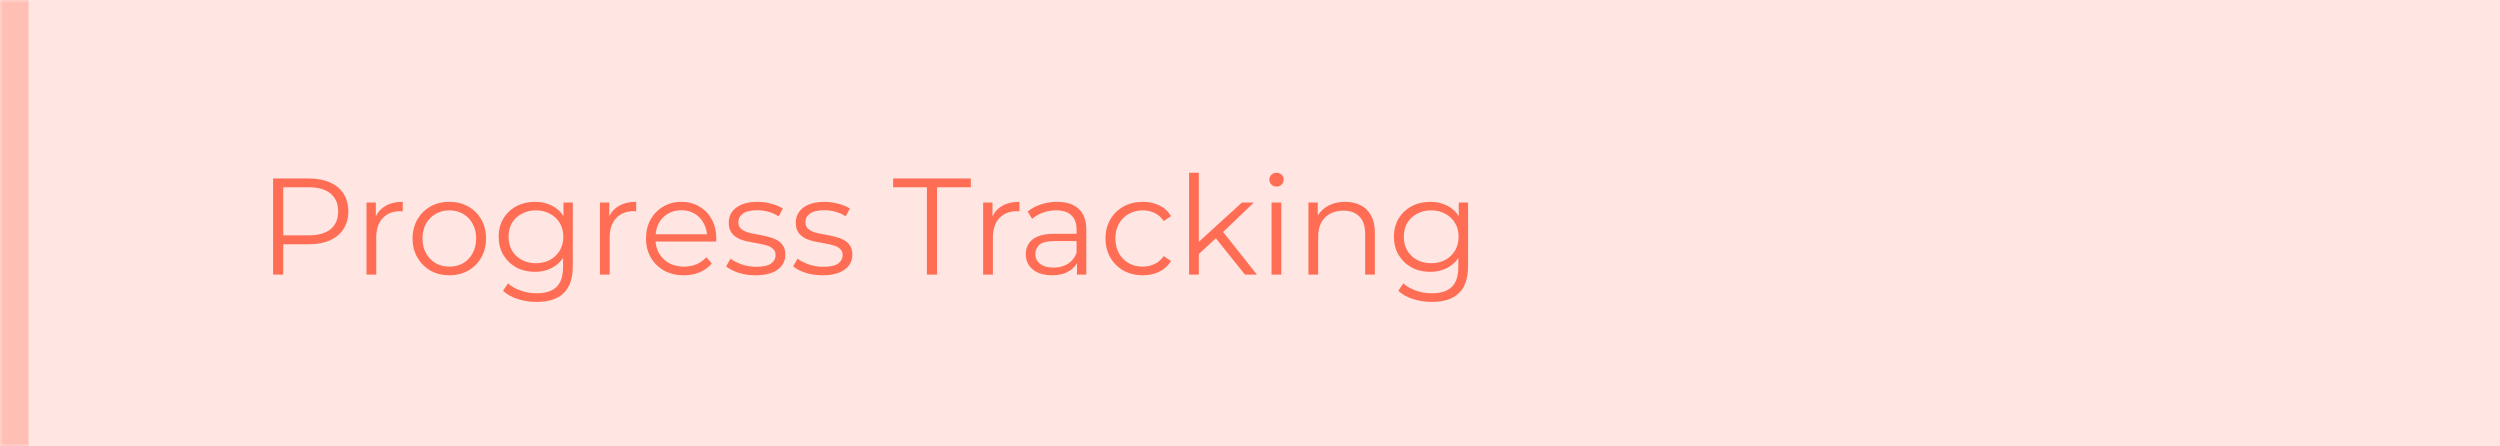 <svg width="437" height="78" viewBox="0 0 437 78" fill="none" xmlns="http://www.w3.org/2000/svg">
<mask id="path-1-inside-1_543_1227" fill="white">
<path d="M0 0H437V78H0V0Z"/>
</mask>
<path d="M0 0H437V78H0V0Z" fill="#FFE6E2"/>
<path d="M5 78V0H-5V78H5Z" fill="#FFBFB4" mask="url(#path-1-inside-1_543_1227)"/>
<path d="M47.736 48V31.2H54.024C55.448 31.2 56.672 31.432 57.696 31.896C58.72 32.344 59.504 33 60.048 33.864C60.608 34.712 60.888 35.744 60.888 36.96C60.888 38.144 60.608 39.168 60.048 40.032C59.504 40.88 58.72 41.536 57.696 42C56.672 42.464 55.448 42.696 54.024 42.696H48.72L49.512 41.856V48H47.736ZM49.512 42L48.72 41.136H53.976C55.656 41.136 56.928 40.776 57.792 40.056C58.672 39.32 59.112 38.288 59.112 36.96C59.112 35.616 58.672 34.576 57.792 33.84C56.928 33.104 55.656 32.736 53.976 32.736H48.72L49.512 31.896V42ZM64.064 48V35.4H65.695V38.832L65.528 38.232C65.879 37.272 66.472 36.544 67.303 36.048C68.135 35.536 69.168 35.28 70.4 35.28V36.936C70.335 36.936 70.272 36.936 70.207 36.936C70.144 36.92 70.079 36.912 70.016 36.912C68.688 36.912 67.647 37.32 66.895 38.136C66.144 38.936 65.767 40.08 65.767 41.568V48H64.064ZM78.528 48.12C77.312 48.12 76.216 47.848 75.24 47.304C74.28 46.744 73.52 45.984 72.96 45.024C72.4 44.048 72.12 42.936 72.12 41.688C72.12 40.424 72.4 39.312 72.96 38.352C73.52 37.392 74.28 36.64 75.24 36.096C76.2 35.552 77.296 35.28 78.528 35.28C79.776 35.28 80.88 35.552 81.84 36.096C82.816 36.64 83.576 37.392 84.12 38.352C84.68 39.312 84.96 40.424 84.96 41.688C84.96 42.936 84.68 44.048 84.12 45.024C83.576 45.984 82.816 46.744 81.84 47.304C80.864 47.848 79.76 48.12 78.528 48.12ZM78.528 46.608C79.44 46.608 80.248 46.408 80.952 46.008C81.656 45.592 82.208 45.016 82.608 44.28C83.024 43.528 83.232 42.664 83.232 41.688C83.232 40.696 83.024 39.832 82.608 39.096C82.208 38.36 81.656 37.792 80.952 37.392C80.248 36.976 79.448 36.768 78.552 36.768C77.656 36.768 76.856 36.976 76.152 37.392C75.448 37.792 74.888 38.36 74.472 39.096C74.056 39.832 73.848 40.696 73.848 41.688C73.848 42.664 74.056 43.528 74.472 44.28C74.888 45.016 75.448 45.592 76.152 46.008C76.856 46.408 77.648 46.608 78.528 46.608ZM93.814 52.776C92.662 52.776 91.558 52.608 90.502 52.272C89.447 51.936 88.591 51.456 87.934 50.832L88.799 49.536C89.391 50.064 90.118 50.48 90.983 50.784C91.862 51.104 92.79 51.264 93.766 51.264C95.367 51.264 96.543 50.888 97.294 50.136C98.046 49.4 98.422 48.248 98.422 46.68V43.536L98.662 41.376L98.495 39.216V35.4H100.127V46.464C100.127 48.64 99.591 50.232 98.519 51.24C97.463 52.264 95.894 52.776 93.814 52.776ZM93.502 47.52C92.302 47.52 91.222 47.264 90.263 46.752C89.302 46.224 88.543 45.496 87.983 44.568C87.439 43.64 87.166 42.576 87.166 41.376C87.166 40.176 87.439 39.12 87.983 38.208C88.543 37.28 89.302 36.56 90.263 36.048C91.222 35.536 92.302 35.28 93.502 35.28C94.623 35.28 95.63 35.512 96.526 35.976C97.422 36.44 98.135 37.128 98.662 38.04C99.191 38.952 99.454 40.064 99.454 41.376C99.454 42.688 99.191 43.8 98.662 44.712C98.135 45.624 97.422 46.32 96.526 46.8C95.63 47.28 94.623 47.52 93.502 47.52ZM93.671 46.008C94.599 46.008 95.422 45.816 96.142 45.432C96.862 45.032 97.43 44.488 97.847 43.8C98.263 43.096 98.471 42.288 98.471 41.376C98.471 40.464 98.263 39.664 97.847 38.976C97.43 38.288 96.862 37.752 96.142 37.368C95.422 36.968 94.599 36.768 93.671 36.768C92.758 36.768 91.934 36.968 91.198 37.368C90.478 37.752 89.91 38.288 89.495 38.976C89.094 39.664 88.894 40.464 88.894 41.376C88.894 42.288 89.094 43.096 89.495 43.8C89.91 44.488 90.478 45.032 91.198 45.432C91.934 45.816 92.758 46.008 93.671 46.008ZM104.868 48V35.4H106.5V38.832L106.332 38.232C106.684 37.272 107.276 36.544 108.108 36.048C108.94 35.536 109.972 35.28 111.204 35.28V36.936C111.14 36.936 111.076 36.936 111.012 36.936C110.948 36.92 110.884 36.912 110.82 36.912C109.492 36.912 108.452 37.32 107.7 38.136C106.948 38.936 106.572 40.08 106.572 41.568V48H104.868ZM119.548 48.12C118.236 48.12 117.084 47.848 116.092 47.304C115.1 46.744 114.324 45.984 113.764 45.024C113.204 44.048 112.924 42.936 112.924 41.688C112.924 40.44 113.188 39.336 113.716 38.376C114.26 37.416 114.996 36.664 115.924 36.12C116.868 35.56 117.924 35.28 119.092 35.28C120.276 35.28 121.324 35.552 122.236 36.096C123.164 36.624 123.892 37.376 124.42 38.352C124.948 39.312 125.212 40.424 125.212 41.688C125.212 41.768 125.204 41.856 125.188 41.952C125.188 42.032 125.188 42.12 125.188 42.216H114.22V40.944H124.276L123.604 41.448C123.604 40.536 123.404 39.728 123.004 39.024C122.62 38.304 122.092 37.744 121.42 37.344C120.748 36.944 119.972 36.744 119.092 36.744C118.228 36.744 117.452 36.944 116.764 37.344C116.076 37.744 115.54 38.304 115.156 39.024C114.772 39.744 114.58 40.568 114.58 41.496V41.76C114.58 42.72 114.788 43.568 115.204 44.304C115.636 45.024 116.228 45.592 116.98 46.008C117.748 46.408 118.62 46.608 119.596 46.608C120.364 46.608 121.076 46.472 121.732 46.2C122.404 45.928 122.98 45.512 123.46 44.952L124.42 46.056C123.86 46.728 123.156 47.24 122.308 47.592C121.476 47.944 120.556 48.12 119.548 48.12ZM132.065 48.12C131.025 48.12 130.041 47.976 129.113 47.688C128.185 47.384 127.457 47.008 126.929 46.56L127.697 45.216C128.209 45.6 128.865 45.936 129.665 46.224C130.465 46.496 131.305 46.632 132.185 46.632C133.385 46.632 134.249 46.448 134.777 46.08C135.305 45.696 135.569 45.192 135.569 44.568C135.569 44.104 135.417 43.744 135.113 43.488C134.825 43.216 134.441 43.016 133.961 42.888C133.481 42.744 132.945 42.624 132.353 42.528C131.761 42.432 131.169 42.32 130.577 42.192C130.001 42.064 129.473 41.88 128.993 41.64C128.513 41.384 128.121 41.04 127.817 40.608C127.529 40.176 127.385 39.6 127.385 38.88C127.385 38.192 127.577 37.576 127.961 37.032C128.345 36.488 128.905 36.064 129.641 35.76C130.393 35.44 131.305 35.28 132.377 35.28C133.193 35.28 134.009 35.392 134.825 35.616C135.641 35.824 136.313 36.104 136.841 36.456L136.097 37.824C135.537 37.44 134.937 37.168 134.297 37.008C133.657 36.832 133.017 36.744 132.377 36.744C131.241 36.744 130.401 36.944 129.857 37.344C129.329 37.728 129.065 38.224 129.065 38.832C129.065 39.312 129.209 39.688 129.497 39.96C129.801 40.232 130.193 40.448 130.673 40.608C131.169 40.752 131.705 40.872 132.281 40.968C132.873 41.064 133.457 41.184 134.033 41.328C134.625 41.456 135.161 41.64 135.641 41.88C136.137 42.104 136.529 42.432 136.817 42.864C137.121 43.28 137.273 43.832 137.273 44.52C137.273 45.256 137.065 45.896 136.649 46.44C136.249 46.968 135.657 47.384 134.873 47.688C134.105 47.976 133.169 48.12 132.065 48.12ZM143.783 48.12C142.743 48.12 141.759 47.976 140.831 47.688C139.903 47.384 139.175 47.008 138.647 46.56L139.415 45.216C139.927 45.6 140.583 45.936 141.383 46.224C142.183 46.496 143.023 46.632 143.903 46.632C145.103 46.632 145.967 46.448 146.495 46.08C147.023 45.696 147.287 45.192 147.287 44.568C147.287 44.104 147.135 43.744 146.831 43.488C146.543 43.216 146.159 43.016 145.679 42.888C145.199 42.744 144.663 42.624 144.071 42.528C143.479 42.432 142.887 42.32 142.295 42.192C141.719 42.064 141.191 41.88 140.711 41.64C140.231 41.384 139.839 41.04 139.535 40.608C139.247 40.176 139.103 39.6 139.103 38.88C139.103 38.192 139.295 37.576 139.679 37.032C140.063 36.488 140.623 36.064 141.359 35.76C142.111 35.44 143.023 35.28 144.095 35.28C144.911 35.28 145.727 35.392 146.543 35.616C147.359 35.824 148.031 36.104 148.559 36.456L147.815 37.824C147.255 37.44 146.655 37.168 146.015 37.008C145.375 36.832 144.735 36.744 144.095 36.744C142.959 36.744 142.119 36.944 141.575 37.344C141.047 37.728 140.783 38.224 140.783 38.832C140.783 39.312 140.927 39.688 141.215 39.96C141.519 40.232 141.911 40.448 142.391 40.608C142.887 40.752 143.423 40.872 143.999 40.968C144.591 41.064 145.175 41.184 145.751 41.328C146.343 41.456 146.879 41.64 147.359 41.88C147.855 42.104 148.247 42.432 148.535 42.864C148.839 43.28 148.991 43.832 148.991 44.52C148.991 45.256 148.783 45.896 148.367 46.44C147.967 46.968 147.375 47.384 146.591 47.688C145.823 47.976 144.887 48.12 143.783 48.12ZM162.023 48V32.736H156.119V31.2H169.703V32.736H163.799V48H162.023ZM171.853 48V35.4H173.485V38.832L173.317 38.232C173.669 37.272 174.261 36.544 175.093 36.048C175.925 35.536 176.957 35.28 178.189 35.28V36.936C178.125 36.936 178.061 36.936 177.997 36.936C177.933 36.92 177.869 36.912 177.805 36.912C176.477 36.912 175.437 37.32 174.685 38.136C173.933 38.936 173.557 40.08 173.557 41.568V48H171.853ZM188.256 48V45.216L188.184 44.76V40.104C188.184 39.032 187.88 38.208 187.272 37.632C186.68 37.056 185.792 36.768 184.608 36.768C183.792 36.768 183.016 36.904 182.28 37.176C181.544 37.448 180.92 37.808 180.408 38.256L179.64 36.984C180.28 36.44 181.048 36.024 181.944 35.736C182.84 35.432 183.784 35.28 184.776 35.28C186.408 35.28 187.664 35.688 188.544 36.504C189.44 37.304 189.888 38.528 189.888 40.176V48H188.256ZM183.912 48.12C182.968 48.12 182.144 47.968 181.44 47.664C180.752 47.344 180.224 46.912 179.856 46.368C179.488 45.808 179.304 45.168 179.304 44.448C179.304 43.792 179.456 43.2 179.76 42.672C180.08 42.128 180.592 41.696 181.296 41.376C182.016 41.04 182.976 40.872 184.176 40.872H188.52V42.144H184.224C183.008 42.144 182.16 42.36 181.68 42.792C181.216 43.224 180.984 43.76 180.984 44.4C180.984 45.12 181.264 45.696 181.824 46.128C182.384 46.56 183.168 46.776 184.176 46.776C185.136 46.776 185.96 46.56 186.648 46.128C187.352 45.68 187.864 45.04 188.184 44.208L188.568 45.384C188.248 46.216 187.688 46.88 186.888 47.376C186.104 47.872 185.112 48.12 183.912 48.12ZM199.749 48.12C198.501 48.12 197.381 47.848 196.389 47.304C195.413 46.744 194.645 45.984 194.085 45.024C193.525 44.048 193.245 42.936 193.245 41.688C193.245 40.424 193.525 39.312 194.085 38.352C194.645 37.392 195.413 36.64 196.389 36.096C197.381 35.552 198.501 35.28 199.749 35.28C200.821 35.28 201.789 35.488 202.653 35.904C203.517 36.32 204.197 36.944 204.693 37.776L203.421 38.64C202.989 38 202.453 37.528 201.813 37.224C201.173 36.92 200.477 36.768 199.725 36.768C198.829 36.768 198.021 36.976 197.301 37.392C196.581 37.792 196.013 38.36 195.597 39.096C195.181 39.832 194.973 40.696 194.973 41.688C194.973 42.68 195.181 43.544 195.597 44.28C196.013 45.016 196.581 45.592 197.301 46.008C198.021 46.408 198.829 46.608 199.725 46.608C200.477 46.608 201.173 46.456 201.813 46.152C202.453 45.848 202.989 45.384 203.421 44.76L204.693 45.624C204.197 46.44 203.517 47.064 202.653 47.496C201.789 47.912 200.821 48.12 199.749 48.12ZM209.197 44.736L209.245 42.552L217.093 35.4H219.181L213.637 40.704L212.677 41.52L209.197 44.736ZM207.853 48V30.192H209.557V48H207.853ZM217.621 48L212.365 41.448L213.469 40.128L219.709 48H217.621ZM222.267 48V35.4H223.971V48H222.267ZM223.131 32.616C222.779 32.616 222.483 32.496 222.243 32.256C222.003 32.016 221.883 31.728 221.883 31.392C221.883 31.056 222.003 30.776 222.243 30.552C222.483 30.312 222.779 30.192 223.131 30.192C223.483 30.192 223.779 30.304 224.019 30.528C224.259 30.752 224.379 31.032 224.379 31.368C224.379 31.72 224.259 32.016 224.019 32.256C223.795 32.496 223.499 32.616 223.131 32.616ZM235.144 35.28C236.168 35.28 237.064 35.48 237.832 35.88C238.616 36.264 239.224 36.856 239.656 37.656C240.104 38.456 240.328 39.464 240.328 40.68V48H238.624V40.848C238.624 39.52 238.288 38.52 237.616 37.848C236.96 37.16 236.032 36.816 234.832 36.816C233.936 36.816 233.152 37 232.48 37.368C231.824 37.72 231.312 38.24 230.944 38.928C230.592 39.6 230.416 40.416 230.416 41.376V48H228.712V35.4H230.344V38.856L230.08 38.208C230.48 37.296 231.12 36.584 232 36.072C232.88 35.544 233.928 35.28 235.144 35.28ZM250.307 52.776C249.155 52.776 248.051 52.608 246.995 52.272C245.939 51.936 245.083 51.456 244.427 50.832L245.291 49.536C245.883 50.064 246.611 50.48 247.475 50.784C248.355 51.104 249.283 51.264 250.259 51.264C251.859 51.264 253.035 50.888 253.787 50.136C254.539 49.4 254.915 48.248 254.915 46.68V43.536L255.155 41.376L254.987 39.216V35.4H256.619V46.464C256.619 48.64 256.083 50.232 255.011 51.24C253.955 52.264 252.387 52.776 250.307 52.776ZM249.995 47.52C248.795 47.52 247.715 47.264 246.755 46.752C245.795 46.224 245.035 45.496 244.475 44.568C243.931 43.64 243.659 42.576 243.659 41.376C243.659 40.176 243.931 39.12 244.475 38.208C245.035 37.28 245.795 36.56 246.755 36.048C247.715 35.536 248.795 35.28 249.995 35.28C251.115 35.28 252.123 35.512 253.019 35.976C253.915 36.44 254.627 37.128 255.155 38.04C255.683 38.952 255.947 40.064 255.947 41.376C255.947 42.688 255.683 43.8 255.155 44.712C254.627 45.624 253.915 46.32 253.019 46.8C252.123 47.28 251.115 47.52 249.995 47.52ZM250.163 46.008C251.091 46.008 251.915 45.816 252.635 45.432C253.355 45.032 253.923 44.488 254.339 43.8C254.755 43.096 254.963 42.288 254.963 41.376C254.963 40.464 254.755 39.664 254.339 38.976C253.923 38.288 253.355 37.752 252.635 37.368C251.915 36.968 251.091 36.768 250.163 36.768C249.251 36.768 248.427 36.968 247.691 37.368C246.971 37.752 246.403 38.288 245.987 38.976C245.587 39.664 245.387 40.464 245.387 41.376C245.387 42.288 245.587 43.096 245.987 43.8C246.403 44.488 246.971 45.032 247.691 45.432C248.427 45.816 249.251 46.008 250.163 46.008Z" fill="#FF6D55"/>
</svg>
